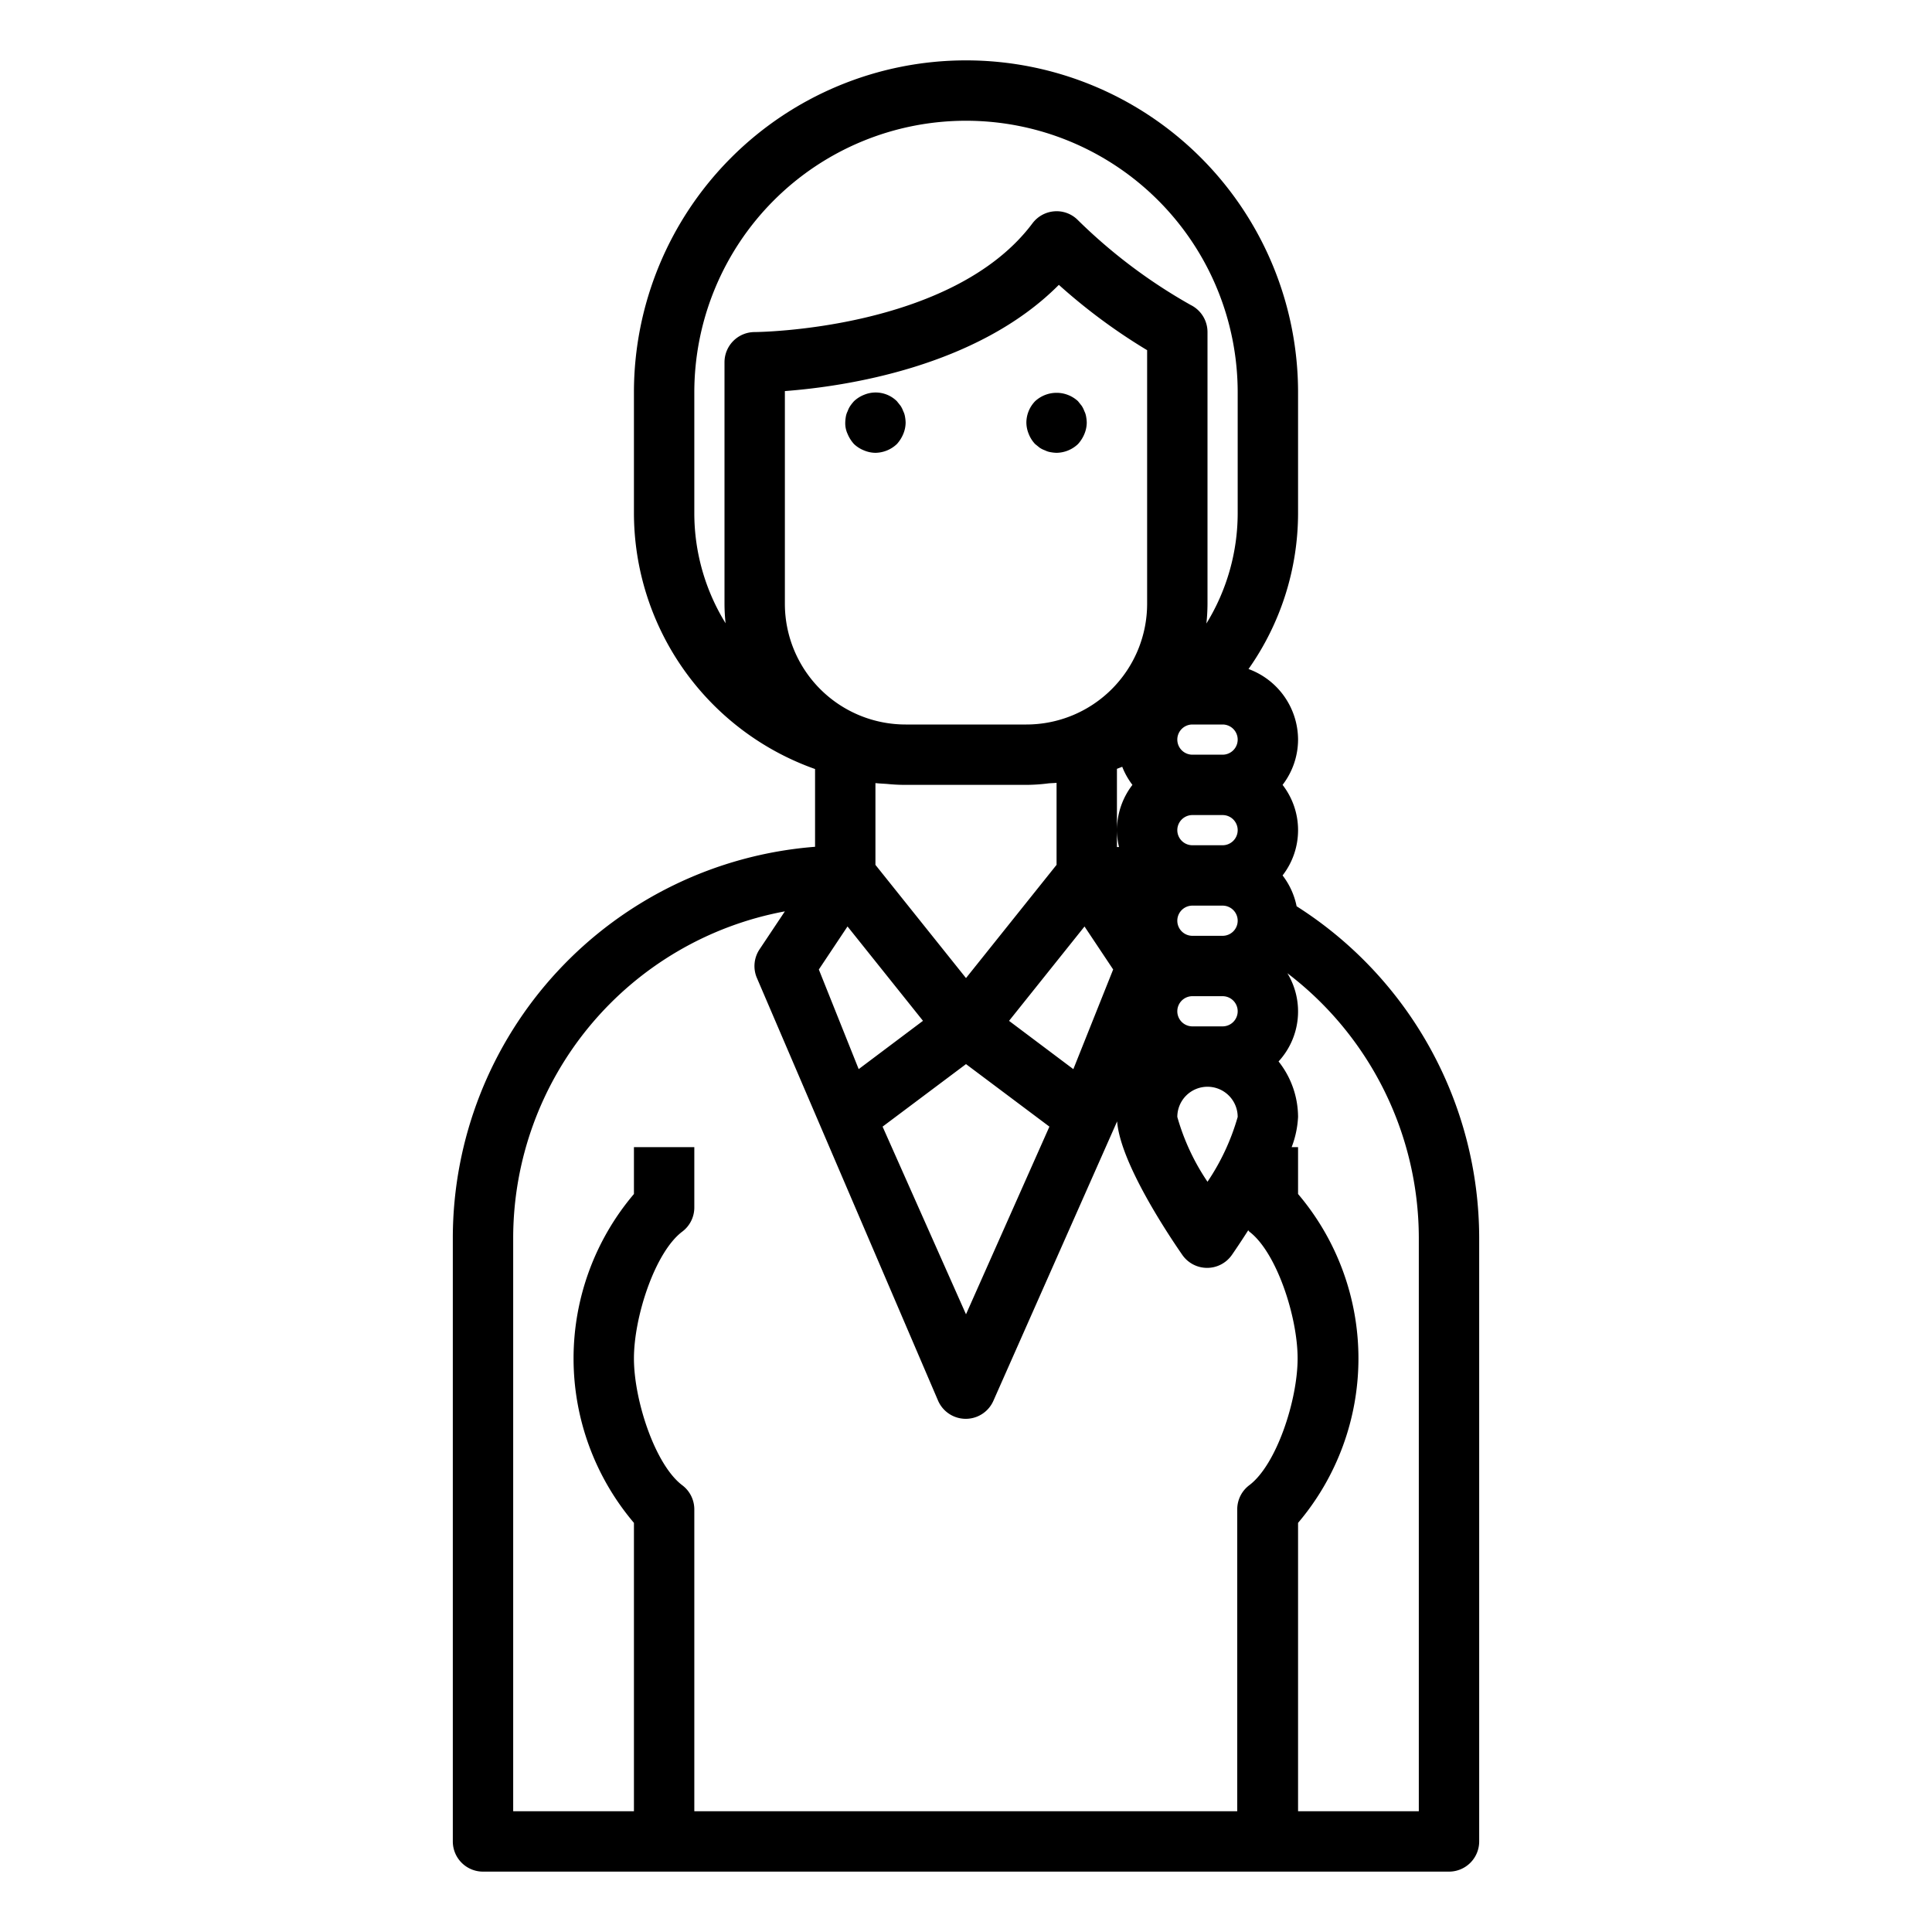 <svg xmlns="http://www.w3.org/2000/svg" viewBox="0 0 64 64" x="0px" y="0px"><g data-name="Business-Woman-Avatar-Long-Hair-Braid"><path d="M42.952,30.021A2.473,2.473,0,0,0,42.487,29a2.449,2.449,0,0,0,0-3A2.471,2.471,0,0,0,43,24.5a2.5,2.5,0,0,0-1.641-2.338A8.971,8.971,0,0,0,43,17V13a11,11,0,0,0-22,0v4a9.008,9.008,0,0,0,6,8.475v2.576A13.008,13.008,0,0,0,15,41V61a1,1,0,0,0,1,1H48a1,1,0,0,0,1-1V41A13.038,13.038,0,0,0,42.952,30.021ZM26,20V12.955c1.969-.149,6.363-.788,9.076-3.519A19.107,19.107,0,0,0,38,11.6V20a4,4,0,0,1-4,4H30A4,4,0,0,1,26,20Zm14.5,5h-1a.5.5,0,0,1,0-1h1a.5.5,0,0,1,0,1Zm.5,2.5a.5.5,0,0,1-.5.5h-1a.5.5,0,0,1,0-1h1A.5.5,0,0,1,41,27.5Zm0,3a.5.5,0,0,1-.5.5h-1a.5.5,0,0,1,0-1h1A.5.5,0,0,1,41,30.5Zm0,3a.5.5,0,0,1-.5.5h-1a.5.5,0,0,1,0-1h1A.5.5,0,0,1,41,33.5Zm-3.825-8.1a2.473,2.473,0,0,0,.338.6A2.471,2.471,0,0,0,37,27.5a2.515,2.515,0,0,0,.068.559l-.068,0v-2.59C37.058,25.445,37.117,25.425,37.175,25.4Zm-9.1,5.29,2.5,3.126-2.13,1.6-1.32-3.3ZM32,35.25l2.763,2.071L32,43.538l-2.763-6.217Zm3.556.167-2.13-1.6,2.5-3.126.949,1.424ZM40,36a1,1,0,0,1,1,1,7.515,7.515,0,0,1-1,2.147A7.443,7.443,0,0,1,39,37,1,1,0,0,1,40,36ZM23,17V13a9,9,0,0,1,18,0v4a6.979,6.979,0,0,1-1.037,3.655A6.161,6.161,0,0,0,40,20V11a1,1,0,0,0-.553-.895,17.678,17.678,0,0,1-3.74-2.813A.986.986,0,0,0,34.929,7a1,1,0,0,0-.729.4C31.54,10.946,25.064,11,25,11a1,1,0,0,0-1,1v8a5.993,5.993,0,0,0,.036.646A6.942,6.942,0,0,1,23,17Zm6.387,8.969A5.92,5.92,0,0,0,30,26h4a6.055,6.055,0,0,0,.742-.051c.086-.007.172-.008.258-.017v2.717L32,32.4l-3-3.75V25.941C29.128,25.955,29.258,25.96,29.387,25.969ZM17,41a11.013,11.013,0,0,1,9-10.81l-.837,1.255a1,1,0,0,0-.1.927l6.015,14.034a1,1,0,0,0,1.828,0l4.1-9.259c.1,1.3,1.526,3.507,2.158,4.421a1,1,0,0,0,1.646,0c.145-.209.335-.494.539-.813.014.013.021.032.036.044.9.679,1.6,2.815,1.6,4.2s-.7,3.522-1.6,4.2a1,1,0,0,0-.4.8V60H23V50a1,1,0,0,0-.4-.8c-.9-.679-1.6-2.815-1.6-4.2s.7-3.522,1.6-4.2A1,1,0,0,0,23,40V38H21v1.553a8.417,8.417,0,0,0,0,10.894V60H17ZM47,60H43V50.447a8.417,8.417,0,0,0,0-10.894V38h-.212A3.237,3.237,0,0,0,43,37a2.975,2.975,0,0,0-.646-1.838,2.446,2.446,0,0,0,.293-2.922A11.037,11.037,0,0,1,47,41Z"></path><path d="M34.29,14.71l.149.12a.782.782,0,0,0,.181.09.6.6,0,0,0,.19.06A1.213,1.213,0,0,0,35,15a1.052,1.052,0,0,0,.71-.29,1.155,1.155,0,0,0,.21-.33A1,1,0,0,0,36,14a1.234,1.234,0,0,0-.021-.2.6.6,0,0,0-.059-.18.8.8,0,0,0-.09-.18l-.12-.15a1.047,1.047,0,0,0-1.42,0A1.028,1.028,0,0,0,34,14a1,1,0,0,0,.08.38A1.032,1.032,0,0,0,34.29,14.71Z"></path><path d="M29.92,13.62a.8.8,0,0,0-.09-.18l-.12-.15a1,1,0,0,0-1.09-.21,1.032,1.032,0,0,0-.33.21,1.576,1.576,0,0,0-.12.15.757.757,0,0,0-.09.18.636.636,0,0,0-.06.18A1.355,1.355,0,0,0,28,14a.838.838,0,0,0,.08.38,1.155,1.155,0,0,0,.21.33,1.032,1.032,0,0,0,.33.21A1,1,0,0,0,29,15a1.052,1.052,0,0,0,.71-.29,1.155,1.155,0,0,0,.21-.33A1,1,0,0,0,30,14a1.234,1.234,0,0,0-.021-.2A.6.6,0,0,0,29.92,13.62Z"></path></g></svg>
